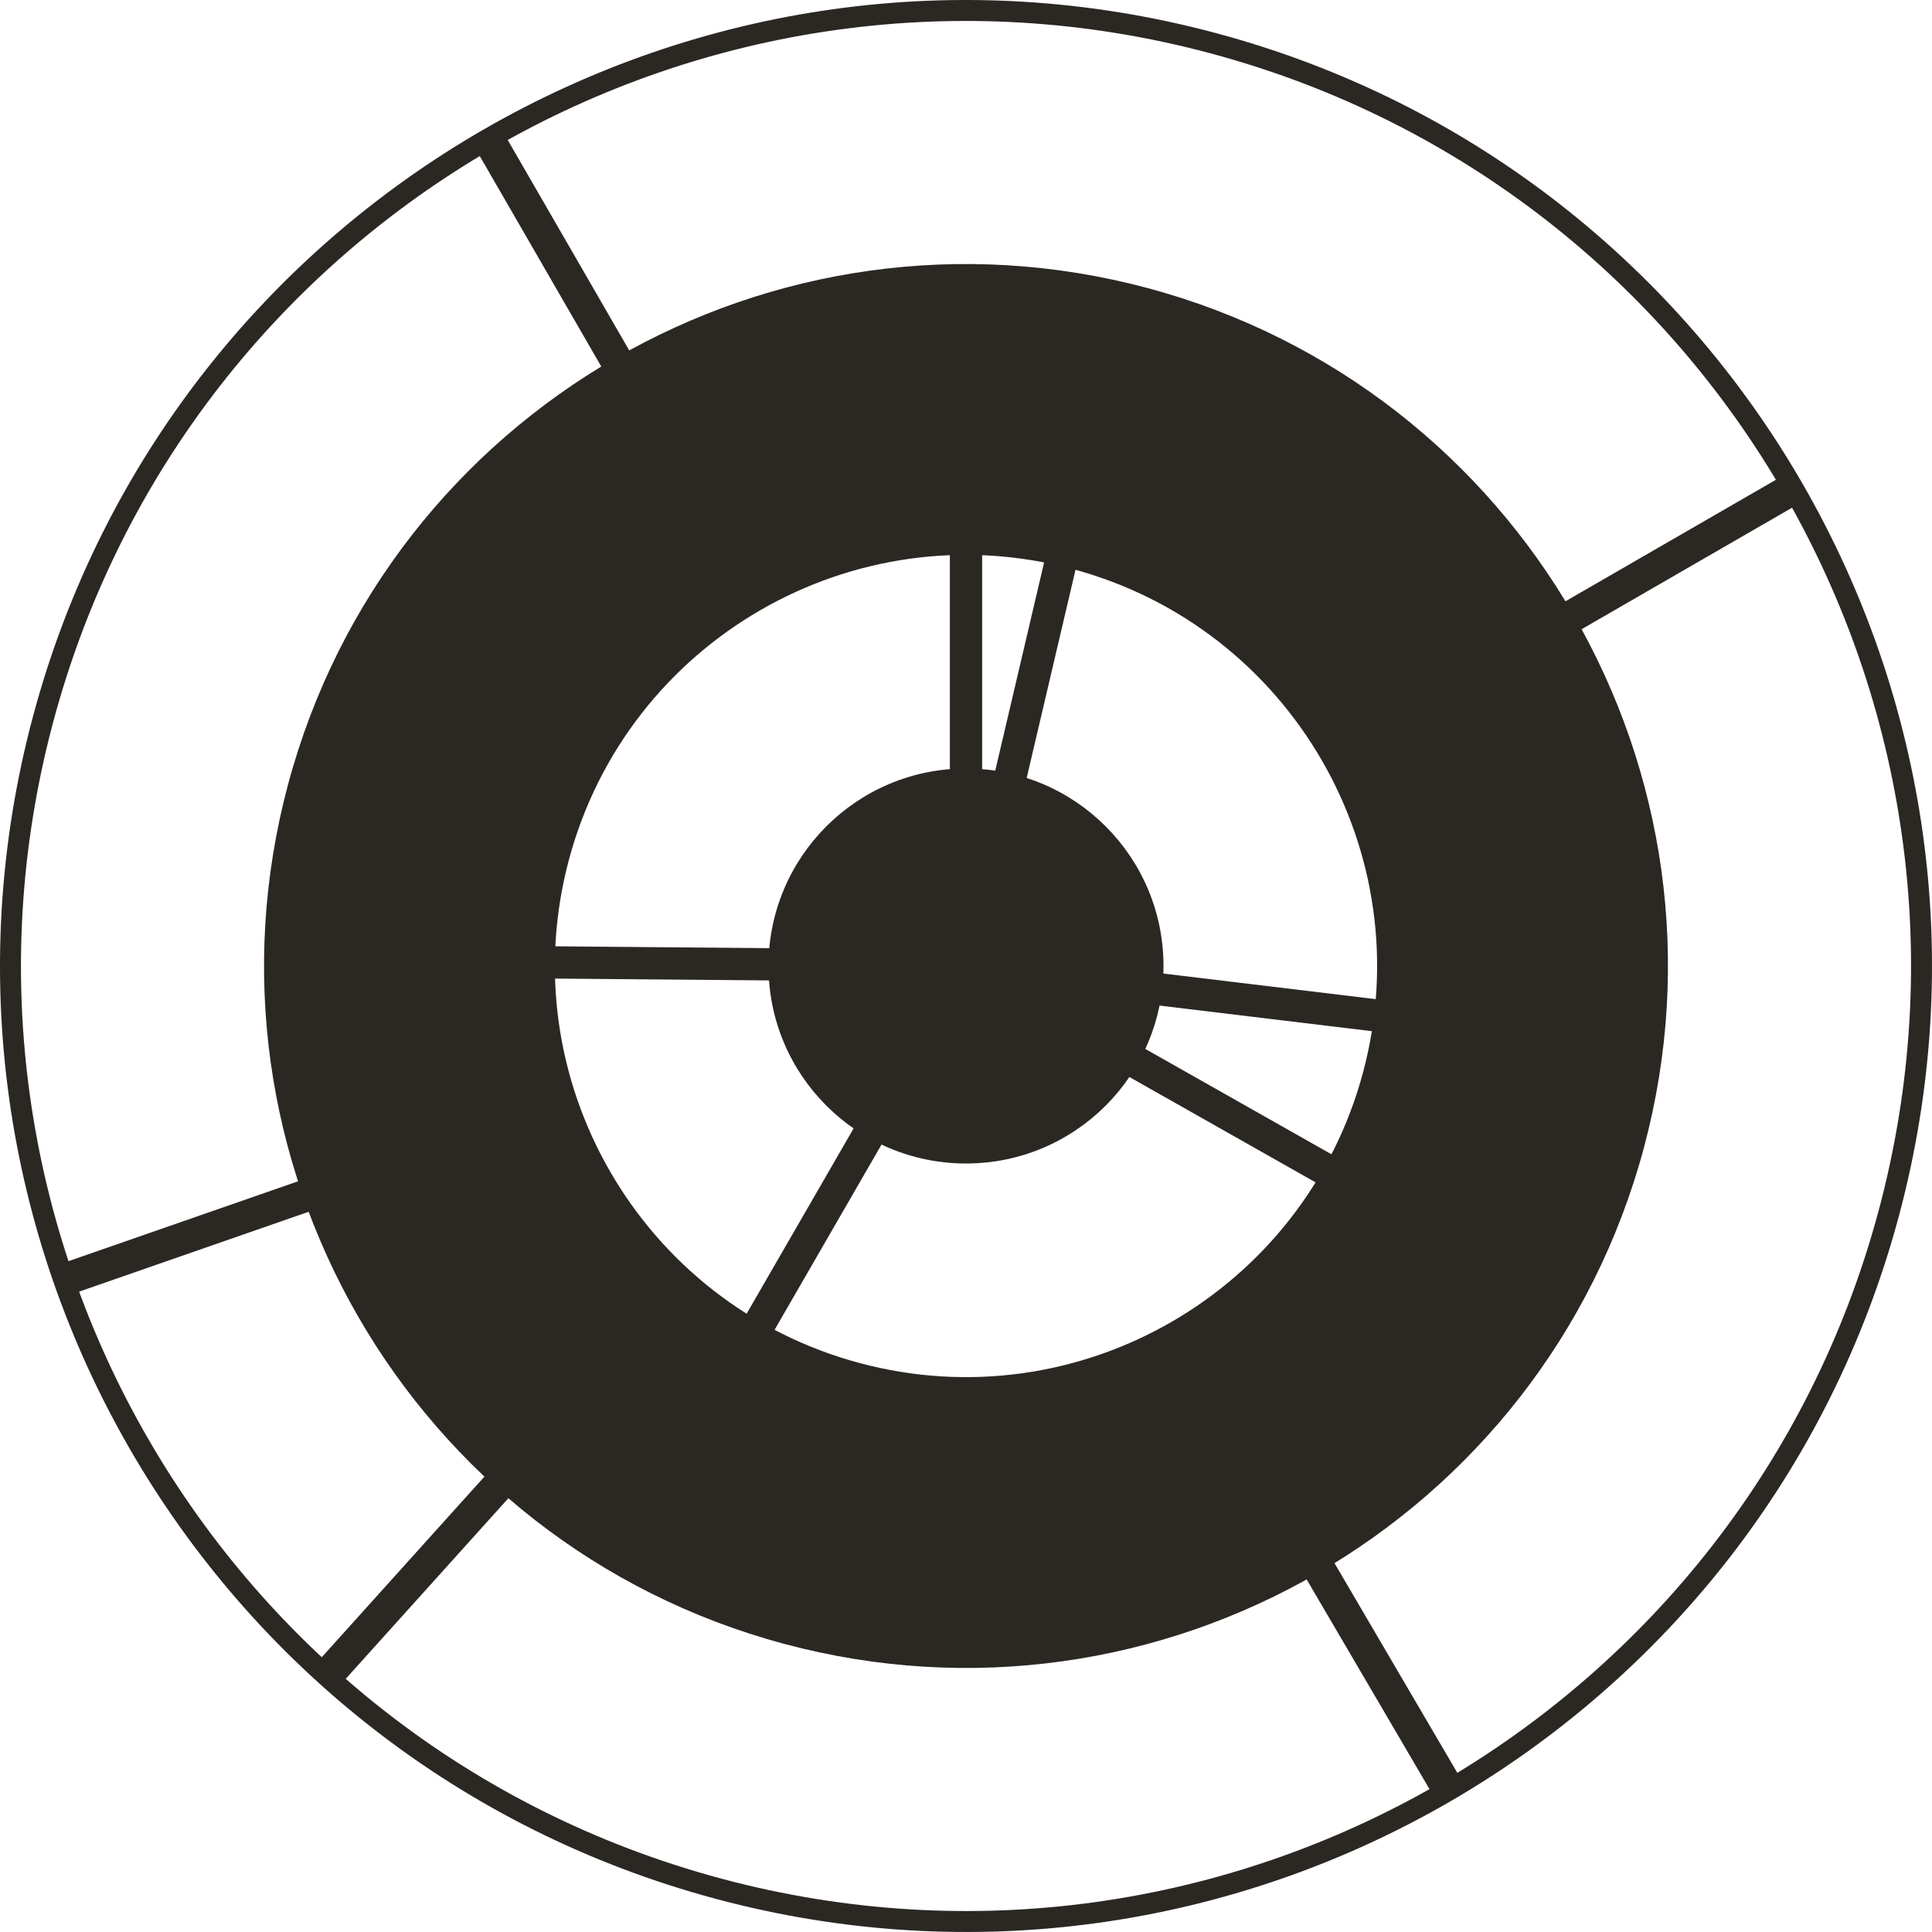 <?xml version="1.0" encoding="UTF-8" standalone="no"?>
<!DOCTYPE svg PUBLIC "-//W3C//DTD SVG 1.1//EN" "http://www.w3.org/Graphics/SVG/1.1/DTD/svg11.dtd">
<svg width="100%" height="100%" viewBox="0 0 200 200" version="1.1" xmlns="http://www.w3.org/2000/svg" xmlns:xlink="http://www.w3.org/1999/xlink" xml:space="preserve" xmlns:serif="http://www.serif.com/" style="fill-rule:evenodd;clip-rule:evenodd;stroke-linejoin:round;stroke-miterlimit:2;">
    <path d="M170.178,118.804C159.8,157.537 119.928,180.557 81.196,170.178C42.463,159.8 19.443,119.928 29.822,81.196C40.2,42.463 80.072,19.443 118.804,29.822C157.537,40.2 180.557,80.072 170.178,118.804ZM141.102,111.013C135.024,133.698 111.672,147.181 88.987,141.102C66.302,135.024 52.819,111.672 58.898,88.987C64.976,66.302 88.328,52.819 111.013,58.898C133.698,64.976 147.181,88.328 141.102,111.013Z" style="fill:#2b2824;"/>
    <path d="M196.574,125.877C182.292,179.178 127.424,210.856 74.123,196.574C20.822,182.292 -10.856,127.424 3.426,74.123C17.708,20.822 72.576,-10.856 125.877,3.426C179.178,17.708 210.856,72.576 196.574,125.877ZM194.478,125.315C180.506,177.459 126.829,208.45 74.685,194.478C22.541,180.506 -8.45,126.829 5.522,74.685C19.494,22.541 73.171,-8.45 125.315,5.522C177.459,19.494 208.45,73.171 194.478,125.315Z" style="fill:#2b2824;"/>
    <circle cx="100" cy="100" r="20.445" style="fill:#2b2824;"/>
    <rect x="98.33" y="34.208" width="3.34" height="65.792" style="fill:#2b2824;"/>
    <path d="M165.119,109.533L165.518,106.218L100.2,98.342L99.8,101.658L165.119,109.533Z" style="fill:#2b2824;"/>
    <path d="M156.436,133.858L158.081,130.951L100.823,98.547L99.177,101.453L156.436,133.858Z" style="fill:#2b2824;"/>
    <path d="M65.658,156.142L68.55,157.812L101.446,100.835L98.554,99.165L65.658,156.142Z" style="fill:#2b2824;"/>
    <path d="M34.225,97.764L34.197,101.104L99.986,101.67L100.014,98.33L34.225,97.764Z" style="fill:#2b2824;"/>
    <path d="M116.651,36.328L113.399,35.566L98.374,99.619L101.626,100.381L116.651,36.328Z" style="fill:#2b2824;"/>
    <path d="M186.133,52.199L184.463,49.307L139.109,75.492L140.779,78.385L186.133,52.199Z" style="fill:#2b2824;"/>
    <path d="M148.343,185.83L151.225,184.142L124.754,138.954L121.872,140.642L148.343,185.83Z" style="fill:#2b2824;"/>
    <path d="M32.845,172.069L35.327,174.305L70.374,135.39L67.892,133.155L32.845,172.069Z" style="fill:#2b2824;"/>
    <path d="M6.426,130.786L7.524,133.941L56.986,116.733L55.889,113.578L6.426,130.786Z" style="fill:#2b2824;"/>
    <path d="M52.199,13.867L49.307,15.537L75.492,60.891L78.385,59.221L52.199,13.867Z" style="fill:#2b2824;"/>
</svg>
